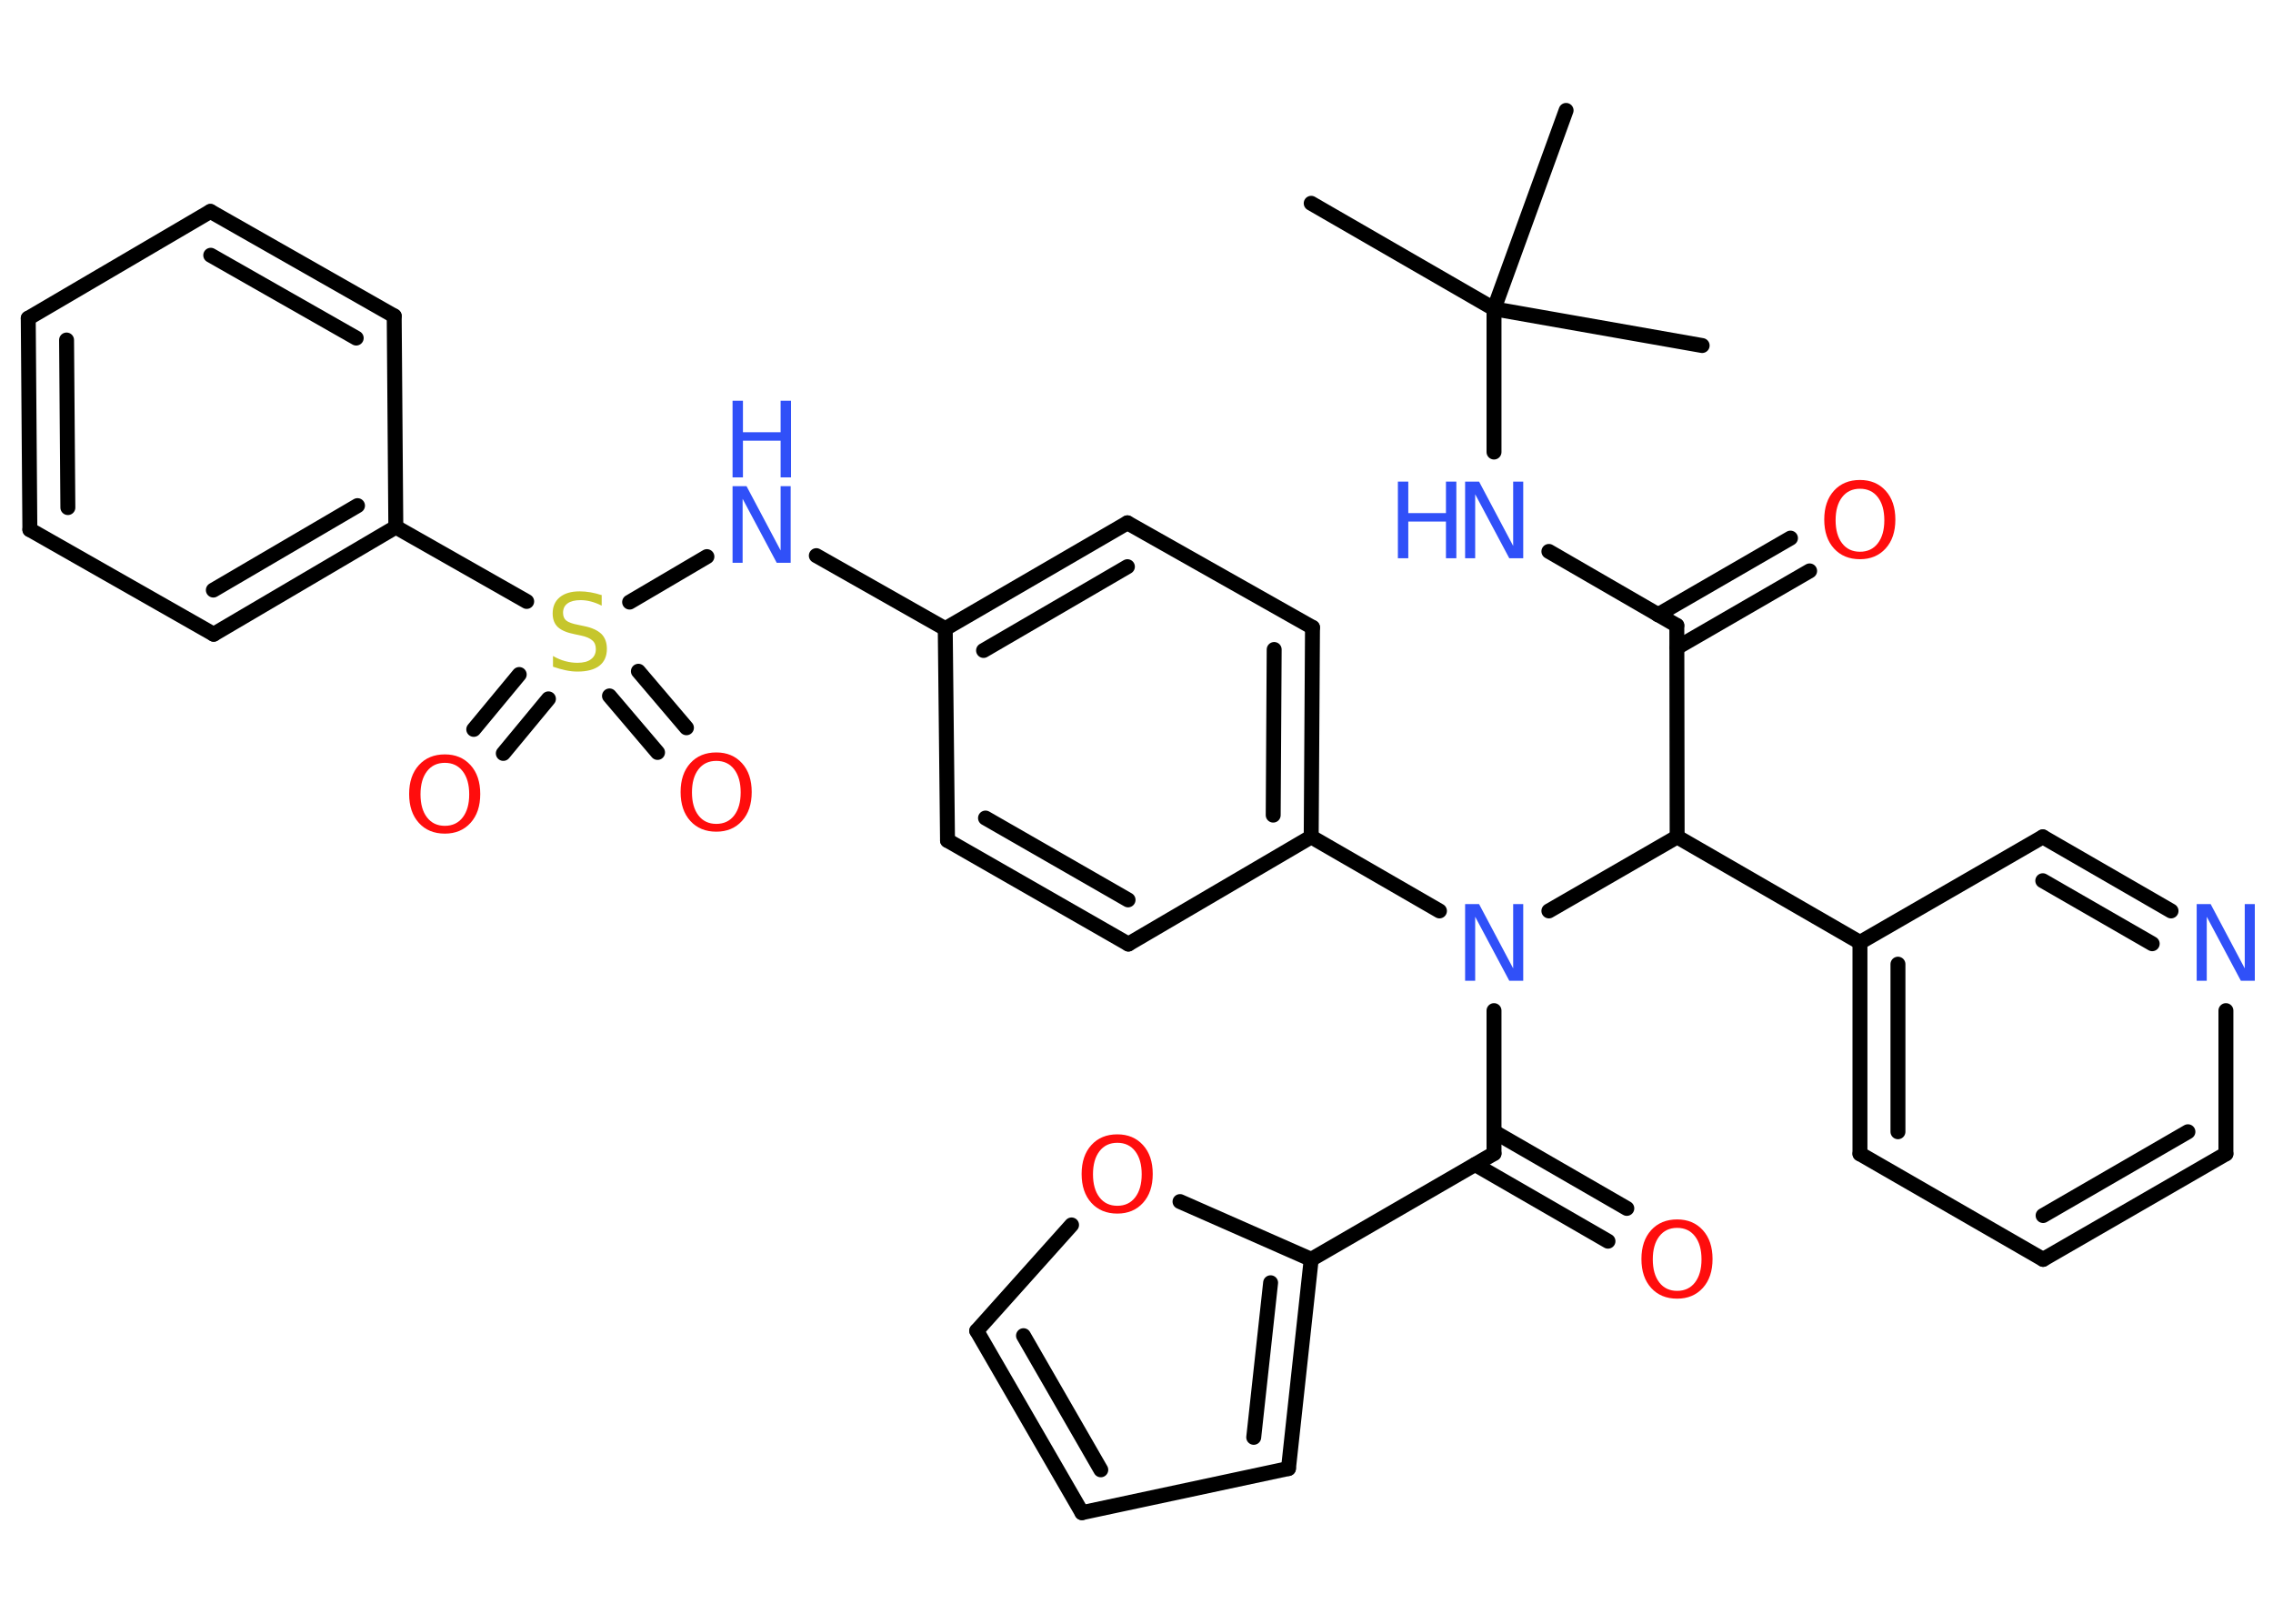 <?xml version='1.0' encoding='UTF-8'?>
<!DOCTYPE svg PUBLIC "-//W3C//DTD SVG 1.1//EN" "http://www.w3.org/Graphics/SVG/1.1/DTD/svg11.dtd">
<svg version='1.2' xmlns='http://www.w3.org/2000/svg' xmlns:xlink='http://www.w3.org/1999/xlink' width='70.0mm' height='50.0mm' viewBox='0 0 70.0 50.0'>
  <desc>Generated by the Chemistry Development Kit (http://github.com/cdk)</desc>
  <g stroke-linecap='round' stroke-linejoin='round' stroke='#000000' stroke-width='.46' fill='#3050F8'>
    <rect x='.0' y='.0' width='70.0' height='50.0' fill='#FFFFFF' stroke='none'/>
    <g id='mol1' class='mol'>
      <line id='mol1bnd1' class='bond' x1='40.38' y1='6.26' x2='46.01' y2='9.51'/>
      <line id='mol1bnd2' class='bond' x1='46.01' y1='9.51' x2='52.42' y2='10.64'/>
      <line id='mol1bnd3' class='bond' x1='46.01' y1='9.51' x2='48.23' y2='3.4'/>
      <line id='mol1bnd4' class='bond' x1='46.01' y1='9.51' x2='46.01' y2='13.92'/>
      <line id='mol1bnd5' class='bond' x1='47.7' y1='16.98' x2='51.64' y2='19.26'/>
      <g id='mol1bnd6' class='bond'>
        <line x1='51.06' y1='18.93' x2='55.14' y2='16.57'/>
        <line x1='51.65' y1='19.94' x2='55.73' y2='17.58'/>
      </g>
      <line id='mol1bnd7' class='bond' x1='51.64' y1='19.26' x2='51.65' y2='25.77'/>
      <line id='mol1bnd8' class='bond' x1='51.65' y1='25.77' x2='57.28' y2='29.02'/>
      <g id='mol1bnd9' class='bond'>
        <line x1='57.28' y1='29.02' x2='57.28' y2='35.53'/>
        <line x1='58.45' y1='29.69' x2='58.45' y2='34.85'/>
      </g>
      <line id='mol1bnd10' class='bond' x1='57.28' y1='35.53' x2='62.92' y2='38.78'/>
      <g id='mol1bnd11' class='bond'>
        <line x1='62.92' y1='38.78' x2='68.55' y2='35.53'/>
        <line x1='62.92' y1='37.43' x2='67.38' y2='34.85'/>
      </g>
      <line id='mol1bnd12' class='bond' x1='68.55' y1='35.53' x2='68.55' y2='31.12'/>
      <g id='mol1bnd13' class='bond'>
        <line x1='66.86' y1='28.05' x2='62.91' y2='25.77'/>
        <line x1='66.28' y1='29.06' x2='62.91' y2='27.12'/>
      </g>
      <line id='mol1bnd14' class='bond' x1='57.28' y1='29.02' x2='62.91' y2='25.77'/>
      <line id='mol1bnd15' class='bond' x1='51.65' y1='25.77' x2='47.7' y2='28.05'/>
      <line id='mol1bnd16' class='bond' x1='46.01' y1='31.12' x2='46.01' y2='35.52'/>
      <g id='mol1bnd17' class='bond'>
        <line x1='46.01' y1='34.85' x2='50.1' y2='37.21'/>
        <line x1='45.43' y1='35.86' x2='49.52' y2='38.22'/>
      </g>
      <line id='mol1bnd18' class='bond' x1='46.01' y1='35.52' x2='40.38' y2='38.78'/>
      <g id='mol1bnd19' class='bond'>
        <line x1='39.68' y1='45.22' x2='40.38' y2='38.78'/>
        <line x1='38.61' y1='44.26' x2='39.13' y2='39.5'/>
      </g>
      <line id='mol1bnd20' class='bond' x1='39.68' y1='45.22' x2='33.32' y2='46.58'/>
      <g id='mol1bnd21' class='bond'>
        <line x1='30.08' y1='40.98' x2='33.32' y2='46.58'/>
        <line x1='31.52' y1='41.13' x2='33.9' y2='45.26'/>
      </g>
      <line id='mol1bnd22' class='bond' x1='30.08' y1='40.98' x2='33.0' y2='37.72'/>
      <line id='mol1bnd23' class='bond' x1='40.38' y1='38.78' x2='36.34' y2='37.0'/>
      <line id='mol1bnd24' class='bond' x1='44.33' y1='28.05' x2='40.38' y2='25.77'/>
      <g id='mol1bnd25' class='bond'>
        <line x1='40.38' y1='25.77' x2='40.42' y2='19.32'/>
        <line x1='39.21' y1='25.1' x2='39.24' y2='20.0'/>
      </g>
      <line id='mol1bnd26' class='bond' x1='40.42' y1='19.32' x2='34.72' y2='16.1'/>
      <g id='mol1bnd27' class='bond'>
        <line x1='34.72' y1='16.1' x2='29.11' y2='19.36'/>
        <line x1='34.72' y1='17.45' x2='30.29' y2='20.03'/>
      </g>
      <line id='mol1bnd28' class='bond' x1='29.11' y1='19.36' x2='25.14' y2='17.11'/>
      <line id='mol1bnd29' class='bond' x1='21.77' y1='17.14' x2='19.39' y2='18.54'/>
      <g id='mol1bnd30' class='bond'>
        <line x1='16.89' y1='21.52' x2='15.5' y2='23.2'/>
        <line x1='15.99' y1='20.77' x2='14.59' y2='22.46'/>
      </g>
      <g id='mol1bnd31' class='bond'>
        <line x1='19.66' y1='20.67' x2='21.14' y2='22.41'/>
        <line x1='18.77' y1='21.43' x2='20.25' y2='23.17'/>
      </g>
      <line id='mol1bnd32' class='bond' x1='16.22' y1='18.52' x2='12.19' y2='16.23'/>
      <g id='mol1bnd33' class='bond'>
        <line x1='6.58' y1='19.53' x2='12.19' y2='16.23'/>
        <line x1='6.57' y1='18.17' x2='11.01' y2='15.57'/>
      </g>
      <line id='mol1bnd34' class='bond' x1='6.58' y1='19.53' x2='.92' y2='16.31'/>
      <g id='mol1bnd35' class='bond'>
        <line x1='.87' y1='9.8' x2='.92' y2='16.31'/>
        <line x1='2.05' y1='10.47' x2='2.09' y2='15.63'/>
      </g>
      <line id='mol1bnd36' class='bond' x1='.87' y1='9.8' x2='6.48' y2='6.51'/>
      <g id='mol1bnd37' class='bond'>
        <line x1='12.14' y1='9.73' x2='6.48' y2='6.51'/>
        <line x1='10.97' y1='10.41' x2='6.49' y2='7.86'/>
      </g>
      <line id='mol1bnd38' class='bond' x1='12.19' y1='16.23' x2='12.14' y2='9.73'/>
      <line id='mol1bnd39' class='bond' x1='29.11' y1='19.36' x2='29.18' y2='25.88'/>
      <g id='mol1bnd40' class='bond'>
        <line x1='29.18' y1='25.88' x2='34.75' y2='29.07'/>
        <line x1='30.35' y1='25.19' x2='34.74' y2='27.71'/>
      </g>
      <line id='mol1bnd41' class='bond' x1='40.38' y1='25.77' x2='34.75' y2='29.07'/>
      <g id='mol1atm5' class='atom'>
        <path d='M45.12 14.83h.43l1.05 1.98v-1.98h.31v2.36h-.43l-1.05 -1.97v1.97h-.31v-2.36z' stroke='none'/>
        <path d='M43.05 14.83h.32v.97h1.16v-.97h.32v2.36h-.32v-1.13h-1.16v1.13h-.32v-2.36z' stroke='none'/>
      </g>
      <path id='mol1atm7' class='atom' d='M57.28 15.05q-.35 .0 -.55 .26q-.2 .26 -.2 .71q.0 .45 .2 .71q.2 .26 .55 .26q.35 .0 .55 -.26q.2 -.26 .2 -.71q.0 -.45 -.2 -.71q-.2 -.26 -.55 -.26zM57.28 14.78q.49 .0 .79 .33q.3 .33 .3 .89q.0 .56 -.3 .89q-.3 .33 -.79 .33q-.5 .0 -.8 -.33q-.3 -.33 -.3 -.89q.0 -.56 .3 -.89q.3 -.33 .8 -.33z' stroke='none' fill='#FF0D0D'/>
      <path id='mol1atm13' class='atom' d='M67.65 27.84h.43l1.05 1.98v-1.98h.31v2.36h-.43l-1.05 -1.97v1.97h-.31v-2.36z' stroke='none'/>
      <path id='mol1atm15' class='atom' d='M45.12 27.84h.43l1.05 1.98v-1.98h.31v2.36h-.43l-1.05 -1.97v1.97h-.31v-2.36z' stroke='none'/>
      <path id='mol1atm17' class='atom' d='M51.65 37.81q-.35 .0 -.55 .26q-.2 .26 -.2 .71q.0 .45 .2 .71q.2 .26 .55 .26q.35 .0 .55 -.26q.2 -.26 .2 -.71q.0 -.45 -.2 -.71q-.2 -.26 -.55 -.26zM51.65 37.55q.49 .0 .79 .33q.3 .33 .3 .89q.0 .56 -.3 .89q-.3 .33 -.79 .33q-.5 .0 -.8 -.33q-.3 -.33 -.3 -.89q.0 -.56 .3 -.89q.3 -.33 .8 -.33z' stroke='none' fill='#FF0D0D'/>
      <path id='mol1atm22' class='atom' d='M34.41 35.19q-.35 .0 -.55 .26q-.2 .26 -.2 .71q.0 .45 .2 .71q.2 .26 .55 .26q.35 .0 .55 -.26q.2 -.26 .2 -.71q.0 -.45 -.2 -.71q-.2 -.26 -.55 -.26zM34.41 34.93q.49 .0 .79 .33q.3 .33 .3 .89q.0 .56 -.3 .89q-.3 .33 -.79 .33q-.5 .0 -.8 -.33q-.3 -.33 -.3 -.89q.0 -.56 .3 -.89q.3 -.33 .8 -.33z' stroke='none' fill='#FF0D0D'/>
      <g id='mol1atm27' class='atom'>
        <path d='M22.56 14.97h.43l1.05 1.98v-1.98h.31v2.36h-.43l-1.05 -1.97v1.97h-.31v-2.36z' stroke='none'/>
        <path d='M22.56 12.34h.32v.97h1.16v-.97h.32v2.36h-.32v-1.13h-1.16v1.13h-.32v-2.36z' stroke='none'/>
      </g>
      <path id='mol1atm28' class='atom' d='M18.53 18.34v.31q-.18 -.09 -.34 -.13q-.16 -.04 -.31 -.04q-.26 .0 -.4 .1q-.14 .1 -.14 .29q.0 .16 .1 .24q.1 .08 .36 .13l.19 .04q.35 .07 .53 .24q.17 .17 .17 .46q.0 .34 -.23 .52q-.23 .18 -.68 .18q-.17 .0 -.36 -.04q-.19 -.04 -.39 -.11v-.33q.19 .11 .38 .16q.19 .05 .37 .05q.28 .0 .42 -.11q.15 -.11 .15 -.31q.0 -.18 -.11 -.27q-.11 -.1 -.35 -.15l-.19 -.04q-.36 -.07 -.52 -.22q-.16 -.15 -.16 -.42q.0 -.32 .22 -.5q.22 -.18 .61 -.18q.16 .0 .34 .03q.17 .03 .35 .09z' stroke='none' fill='#C6C62C'/>
      <path id='mol1atm29' class='atom' d='M13.7 23.49q-.35 .0 -.55 .26q-.2 .26 -.2 .71q.0 .45 .2 .71q.2 .26 .55 .26q.35 .0 .55 -.26q.2 -.26 .2 -.71q.0 -.45 -.2 -.71q-.2 -.26 -.55 -.26zM13.7 23.23q.49 .0 .79 .33q.3 .33 .3 .89q.0 .56 -.3 .89q-.3 .33 -.79 .33q-.5 .0 -.8 -.33q-.3 -.33 -.3 -.89q.0 -.56 .3 -.89q.3 -.33 .8 -.33z' stroke='none' fill='#FF0D0D'/>
      <path id='mol1atm30' class='atom' d='M22.06 23.43q-.35 .0 -.55 .26q-.2 .26 -.2 .71q.0 .45 .2 .71q.2 .26 .55 .26q.35 .0 .55 -.26q.2 -.26 .2 -.71q.0 -.45 -.2 -.71q-.2 -.26 -.55 -.26zM22.06 23.17q.49 .0 .79 .33q.3 .33 .3 .89q.0 .56 -.3 .89q-.3 .33 -.79 .33q-.5 .0 -.8 -.33q-.3 -.33 -.3 -.89q.0 -.56 .3 -.89q.3 -.33 .8 -.33z' stroke='none' fill='#FF0D0D'/>
    </g>
  </g>
</svg>
